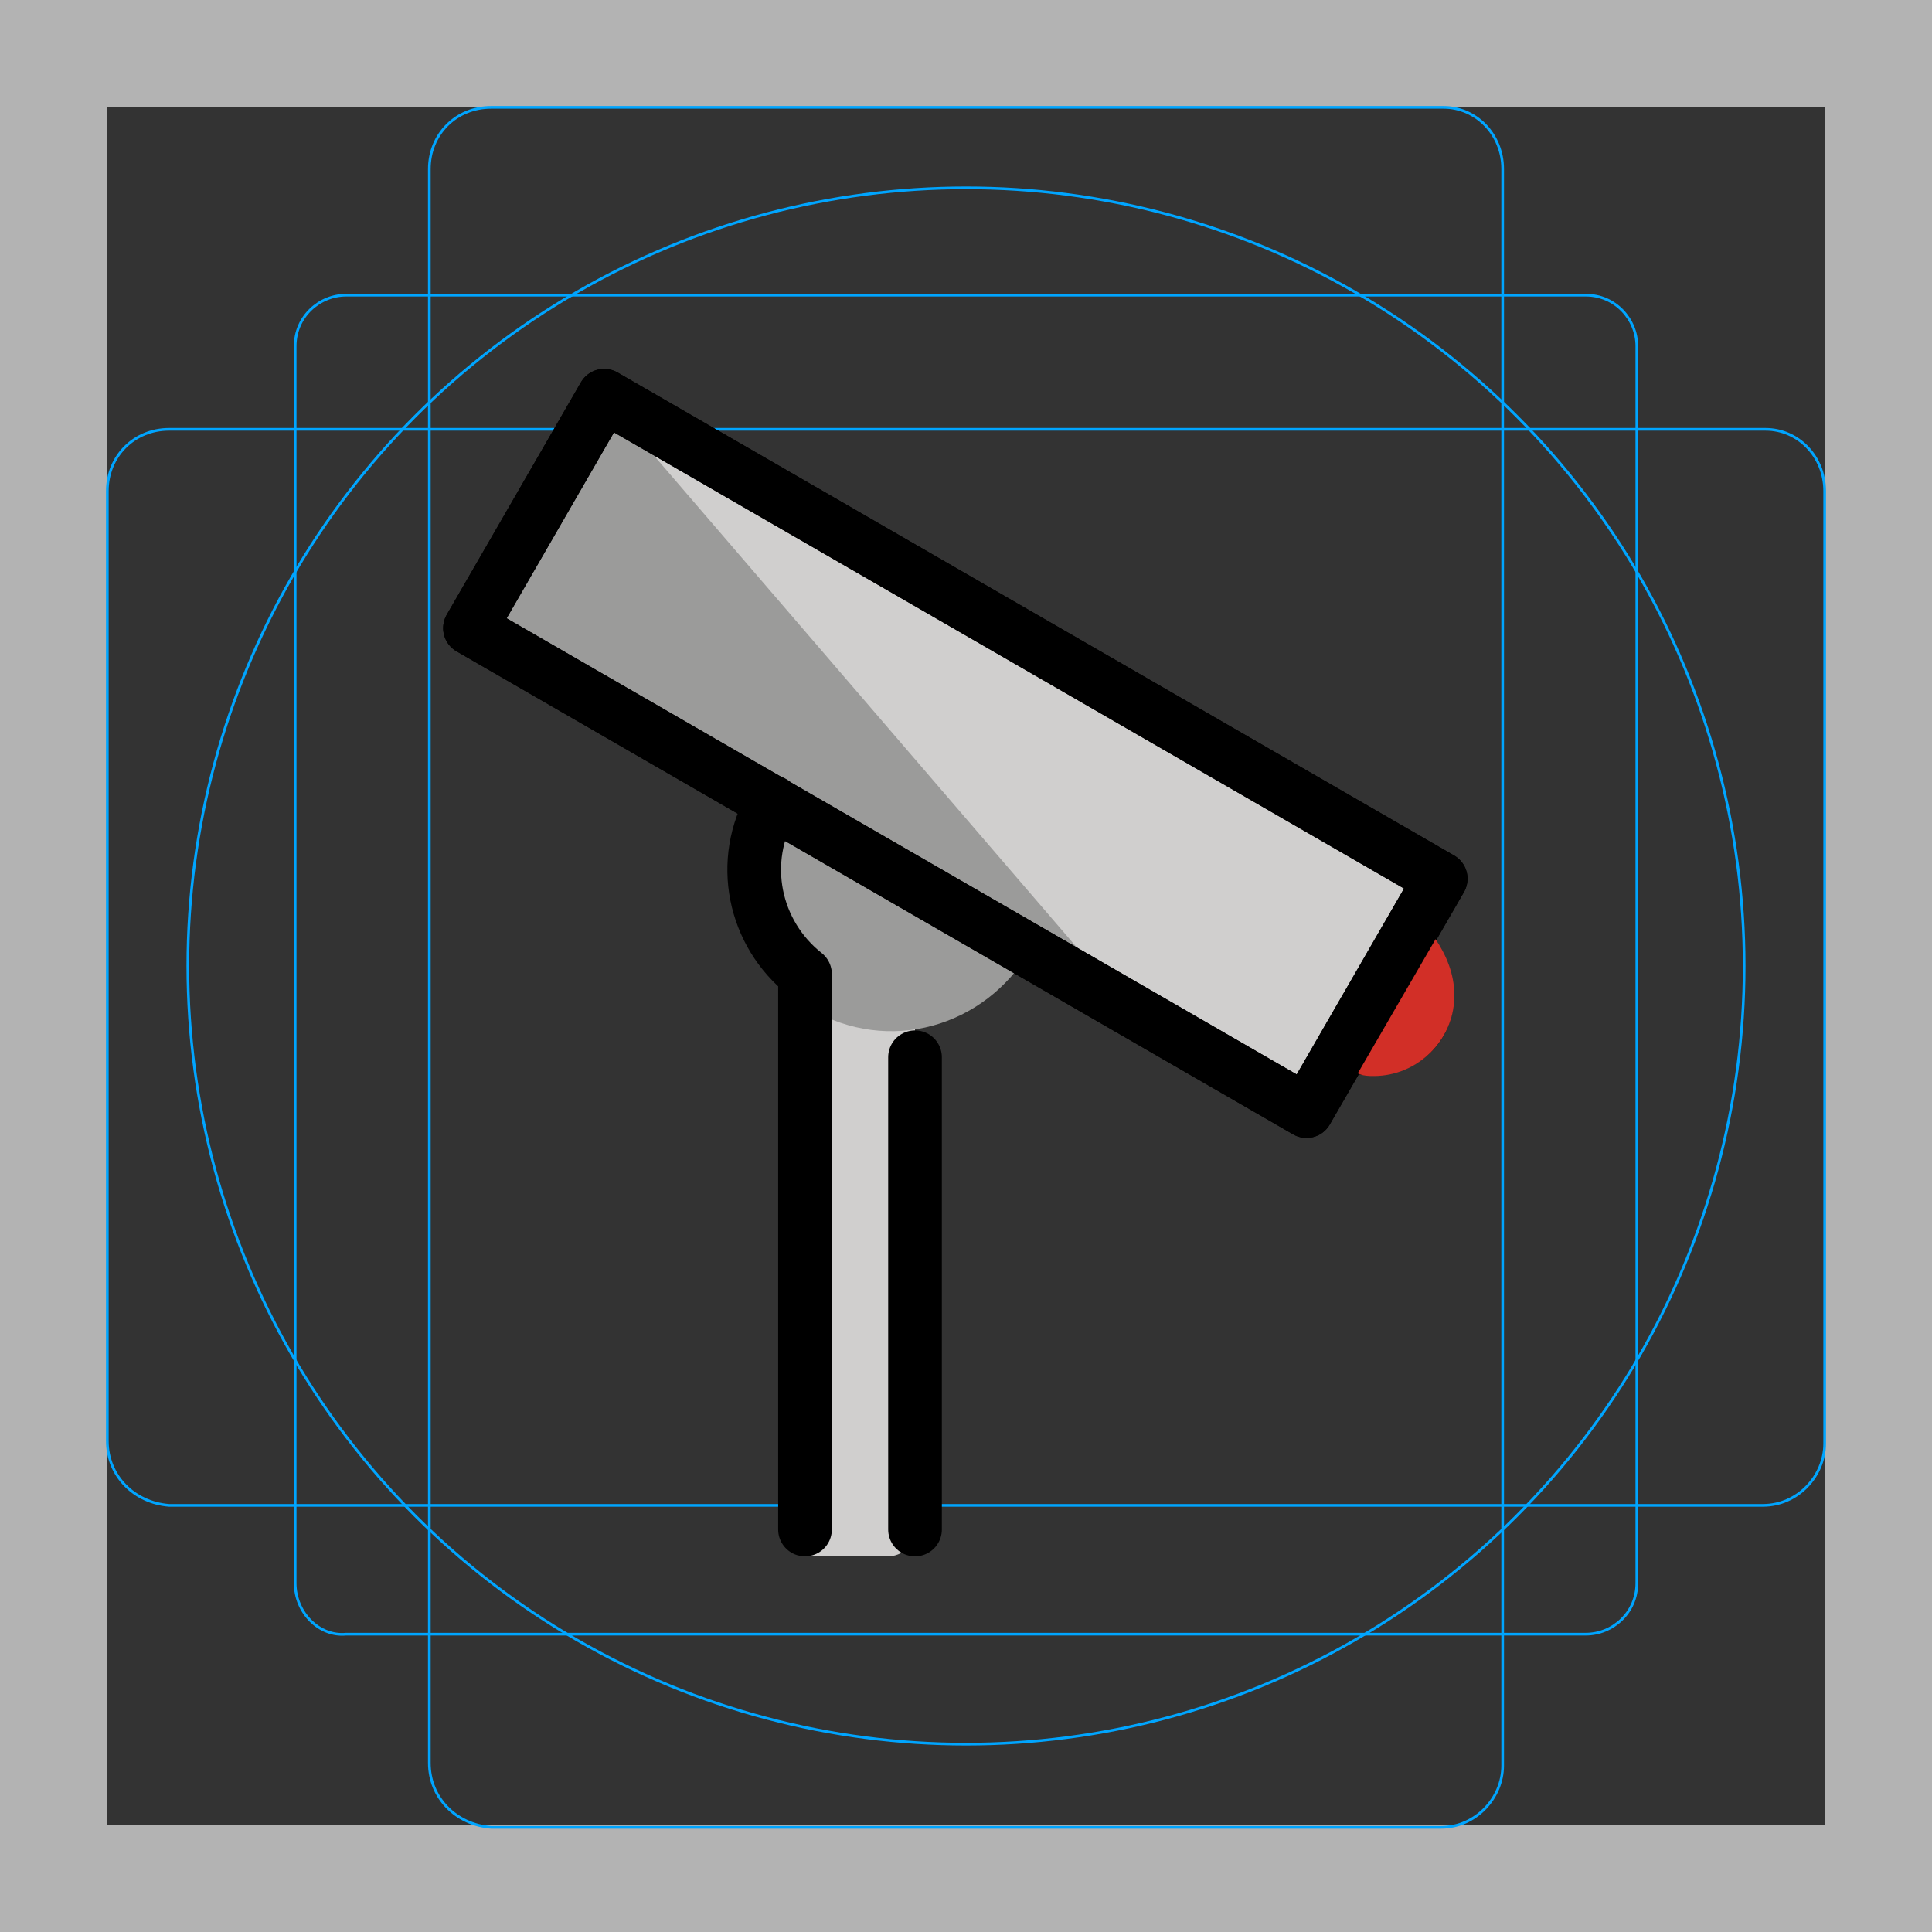 <svg id="emoji" x="0" y="0" viewBox="0 0 72 72" version="1.1" xmlns="http://www.w3.org/2000/svg">
  <rect x="0" y="0" width="72" height="72" fill="#333333" stroke="none"/>
  <g id="grid">
    <path fill="#B3B3B3" d="M68,4v64H4V4H68 M72,0H0v72h72V0z"/>
    <path fill="none" stroke="#00A5FF" stroke-miterlimit="10" stroke-width="0.1" d="M12.9,11h46.2c1.1,0,1.9,0.9,1.9,1.9l0,0V59 c0,1.1-0.9,1.9-1.9,1.9H12.9C11.9,61,11,60.1,11,59l0,0V12.9C11,11.8,11.9,11,12.9,11L12.9,11z"/>
    <path fill="none" stroke="#00A5FF" stroke-miterlimit="10" stroke-width="0.1" d="M18.3,4h35.5C55,4,56,5,56,6.3v59.5 c0,1.2-1,2.3-2.3,2.3H18.3C17,68,16,67,16,65.7V6.3C16,5,17,4,18.3,4z"/>
    <path fill="none" stroke="#00A5FF" stroke-miterlimit="10" stroke-width="0.1" d="M68,18.3v35.5c0,1.2-1,2.3-2.3,2.3H6.3 C5,56,4,55,4,53.7V18.3C4,17,5,16,6.3,16h59.5C67,16,68,17,68,18.3z"/>
    <circle cx="36" cy="36" r="29" fill="none" stroke="#00A5FF" stroke-miterlimit="10" stroke-width="0.1"/>
  </g>
  <g id="color">
    <path fill="#D0CFCE" d="M33.1,58h-3c-0.6,0-1-0.4-1-1V37c0-0.6,0.4-1,1-1h3c0.6,0,1,0.4,1,1v20C34.1,57.6,33.6,58,33.1,58z"/>
    <path fill="#9B9B9A" d="M38.4,35.4c1.7-2.9,0.7-6.5-2.2-8.2s-6.5-0.7-8.2,2.2s-0.7,6.5,2.2,8.2S36.7,38.3,38.4,35.4"/>
    <rect x="30.603" y="10.078" width="10" height="35.999" transform="matrix(0.5 -0.866 0.866 0.5 -6.514 44.871)" fill="#FFFFFF"/>
    <rect x="30.602" y="10.079" width="10" height="35.999" transform="matrix(0.5 -0.866 0.866 0.5 -6.516 44.871)" fill="#D0CFCE"/>
    <polygon fill="#9B9B9A" points="42.1,37.6 42.1,37.6 22.5,14.8 17.5,23.4"/>
  </g>
  <g id="hair"/>
  <g id="skin"/>
  <g id="skin-shadow"/>
  <g id="line">
    <line x1="30" x2="30" y1="36.4" y2="57" fill="none" stroke="#000000" stroke-linecap="round" stroke-linejoin="round" stroke-miterlimit="10" stroke-width="2"/>
    <line x1="34.1" x2="34.1" y1="39.4" y2="57" fill="none" stroke="#000000" stroke-linecap="round" stroke-linejoin="round" stroke-miterlimit="10" stroke-width="2"/>
    <path fill="none" stroke="#000000" stroke-linecap="round" stroke-linejoin="round" stroke-miterlimit="10" stroke-width="2" d="M28.8,29.9c-1.3,2.2-0.7,4.9,1.2,6.4"/>
    <rect x="30.603" y="10.078" width="10" height="35.999" transform="matrix(0.5 -0.866 0.866 0.5 -6.514 44.871)" fill="none" stroke="#000000" stroke-linecap="round" stroke-linejoin="round" stroke-miterlimit="10" stroke-width="2"/>
    <rect x="30.603" y="10.078" width="10" height="35.999" transform="matrix(0.5 -0.866 0.866 0.5 -6.514 44.871)" fill="none" stroke="#000000" stroke-linecap="round" stroke-linejoin="round" stroke-miterlimit="10" stroke-width="2"/>
    <path d="M52.7,34.5c1.4,0.8,1.9,2.7,1.1,4.1s-2.7,1.9-4.1,1.1L52.7,34.5z"/>
  </g>
  <g id="color-foreground">
    <path id="xx" fill="#D22F27" d="M54.2,37.1c0,1.7-1.4,3-3,3c-0.2,0-0.4,0-0.6-0.1l2.9-5C53.9,35.6,54.2,36.3,54.2,37.1z"/>
  </g>
</svg>
